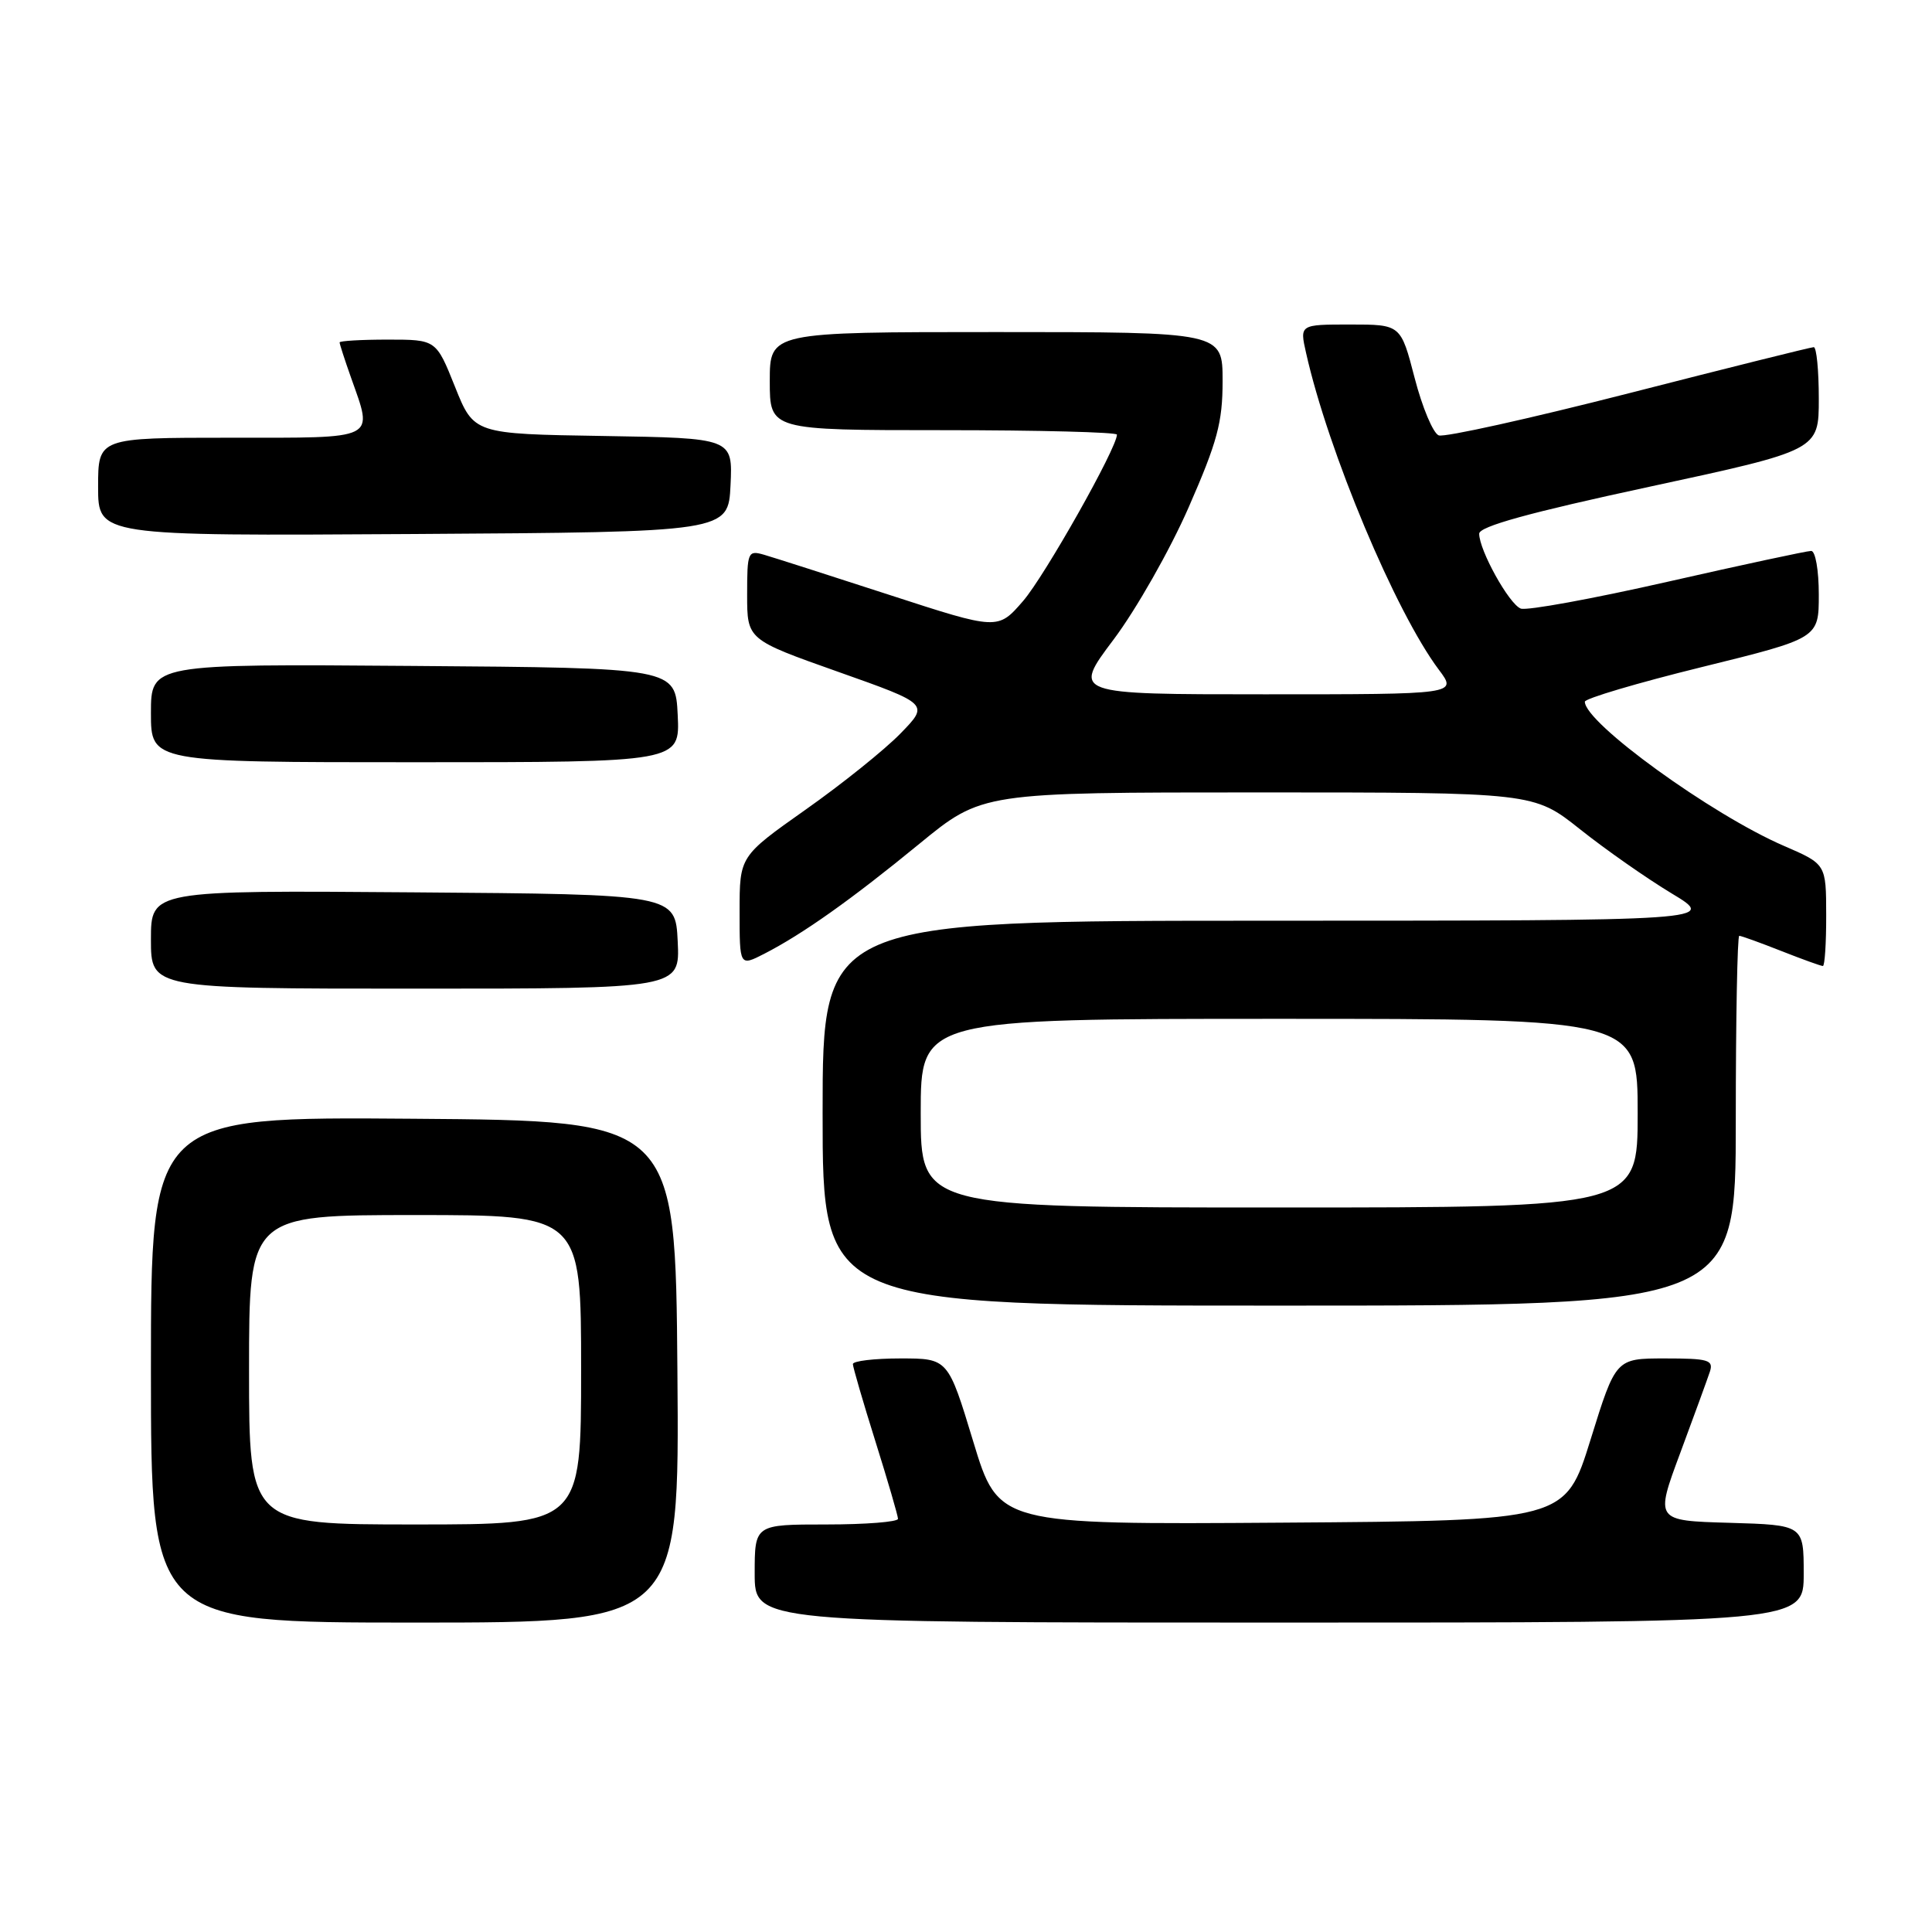 <?xml version="1.0" encoding="UTF-8" standalone="no"?>
<!DOCTYPE svg PUBLIC "-//W3C//DTD SVG 1.1//EN" "http://www.w3.org/Graphics/SVG/1.1/DTD/svg11.dtd" >
<svg xmlns="http://www.w3.org/2000/svg" xmlns:xlink="http://www.w3.org/1999/xlink" version="1.1" viewBox="0 0 256 256">
 <g >
 <path fill="currentColor"
d=" M 89.76 181.75 C 89.50 148.50 89.50 148.50 54.75 148.24 C 20.00 147.97 20.00 147.97 20.00 181.49 C 20.00 215.00 20.00 215.00 55.01 215.00 C 90.03 215.00 90.03 215.00 89.76 181.75 Z  M 239.00 208.53 C 239.00 202.07 239.00 202.07 229.15 201.78 C 219.30 201.50 219.30 201.50 222.65 192.50 C 224.49 187.55 226.25 182.71 226.57 181.75 C 227.07 180.20 226.37 180.00 220.62 180.00 C 214.10 180.00 214.10 180.00 210.76 190.75 C 207.42 201.50 207.42 201.50 169.86 201.76 C 132.30 202.02 132.30 202.02 128.96 191.01 C 125.62 180.00 125.62 180.00 119.31 180.00 C 115.84 180.00 113.01 180.34 113.01 180.75 C 113.02 181.16 114.36 185.78 116.00 191.00 C 117.64 196.22 118.98 200.84 118.99 201.25 C 118.99 201.66 114.72 202.00 109.50 202.00 C 100.00 202.00 100.00 202.00 100.00 208.50 C 100.00 215.00 100.00 215.00 169.50 215.00 C 239.00 215.00 239.00 215.00 239.00 208.53 Z  M 230.00 148.50 C 230.00 135.03 230.21 124.00 230.46 124.00 C 230.72 124.00 233.21 124.90 236.00 126.00 C 238.79 127.10 241.28 128.00 241.54 128.00 C 241.79 128.00 241.99 124.96 241.98 121.25 C 241.97 114.50 241.97 114.50 236.37 112.08 C 226.76 107.92 210.00 95.78 210.00 92.98 C 210.00 92.56 216.97 90.49 225.50 88.39 C 241.00 84.57 241.00 84.57 241.00 78.78 C 241.00 75.54 240.55 73.00 239.99 73.00 C 239.43 73.00 230.86 74.84 220.95 77.09 C 211.04 79.34 202.29 80.94 201.51 80.64 C 199.96 80.05 196.00 72.91 196.00 70.72 C 196.00 69.76 202.58 67.94 218.50 64.51 C 241.00 59.66 241.00 59.66 241.00 52.83 C 241.00 49.07 240.70 46.00 240.33 46.00 C 239.97 46.00 228.94 48.75 215.83 52.11 C 202.72 55.46 191.38 57.98 190.64 57.69 C 189.90 57.41 188.46 53.99 187.45 50.09 C 185.61 43.00 185.61 43.00 178.91 43.00 C 172.21 43.00 172.21 43.00 173.06 46.76 C 175.99 59.82 184.92 81.11 190.66 88.75 C 193.10 92.00 193.10 92.00 167.60 92.00 C 142.10 92.00 142.10 92.00 147.55 84.75 C 150.55 80.76 155.02 72.89 157.50 67.23 C 161.31 58.53 162.00 55.97 162.00 50.48 C 162.00 44.00 162.00 44.00 132.00 44.00 C 102.00 44.00 102.00 44.00 102.00 50.50 C 102.00 57.00 102.00 57.00 125.00 57.00 C 137.65 57.00 148.00 57.27 148.00 57.59 C 148.00 59.36 138.43 76.32 135.57 79.63 C 132.22 83.50 132.22 83.50 117.86 78.83 C 109.96 76.26 102.49 73.87 101.25 73.51 C 99.10 72.89 99.00 73.12 99.00 78.81 C 99.00 84.75 99.00 84.75 111.06 89.02 C 123.12 93.29 123.12 93.29 119.31 97.20 C 117.22 99.35 111.56 103.89 106.75 107.28 C 98.00 113.46 98.00 113.46 98.00 120.76 C 98.00 128.05 98.00 128.05 101.25 126.39 C 106.36 123.77 112.81 119.20 121.82 111.81 C 130.13 105.00 130.13 105.00 166.67 105.00 C 203.22 105.00 203.22 105.00 209.36 109.88 C 212.74 112.57 218.20 116.39 221.50 118.38 C 227.50 121.99 227.50 121.99 168.25 122.00 C 109.00 122.00 109.00 122.00 109.00 147.50 C 109.00 173.00 109.00 173.00 169.50 173.00 C 230.00 173.00 230.00 173.00 230.00 148.50 Z  M 89.80 124.75 C 89.50 118.50 89.50 118.50 54.75 118.24 C 20.00 117.97 20.00 117.97 20.00 124.49 C 20.00 131.00 20.00 131.00 55.05 131.00 C 90.10 131.00 90.10 131.00 89.80 124.75 Z  M 89.80 94.75 C 89.50 88.50 89.50 88.50 54.75 88.24 C 20.00 87.97 20.00 87.97 20.00 94.49 C 20.00 101.00 20.00 101.00 55.05 101.00 C 90.10 101.00 90.10 101.00 89.80 94.75 Z  M 96.80 64.27 C 97.09 58.05 97.09 58.05 79.94 57.77 C 62.79 57.50 62.79 57.50 60.29 51.25 C 57.79 45.00 57.79 45.00 51.39 45.00 C 47.88 45.00 45.00 45.17 45.00 45.37 C 45.00 45.58 45.67 47.66 46.50 50.00 C 49.46 58.40 50.26 58.00 30.50 58.00 C 13.00 58.00 13.00 58.00 13.00 64.51 C 13.00 71.02 13.00 71.02 54.75 70.76 C 96.50 70.50 96.50 70.50 96.80 64.27 Z  M 33.00 181.50 C 33.00 161.00 33.00 161.00 55.00 161.00 C 77.00 161.00 77.00 161.00 77.00 181.50 C 77.00 202.00 77.00 202.00 55.00 202.00 C 33.00 202.00 33.00 202.00 33.00 181.50 Z  M 122.00 147.50 C 122.00 135.00 122.00 135.00 169.50 135.00 C 217.00 135.00 217.00 135.00 217.00 147.50 C 217.00 160.00 217.00 160.00 169.50 160.00 C 122.00 160.00 122.00 160.00 122.00 147.50 Z "/>
</g>
</svg>